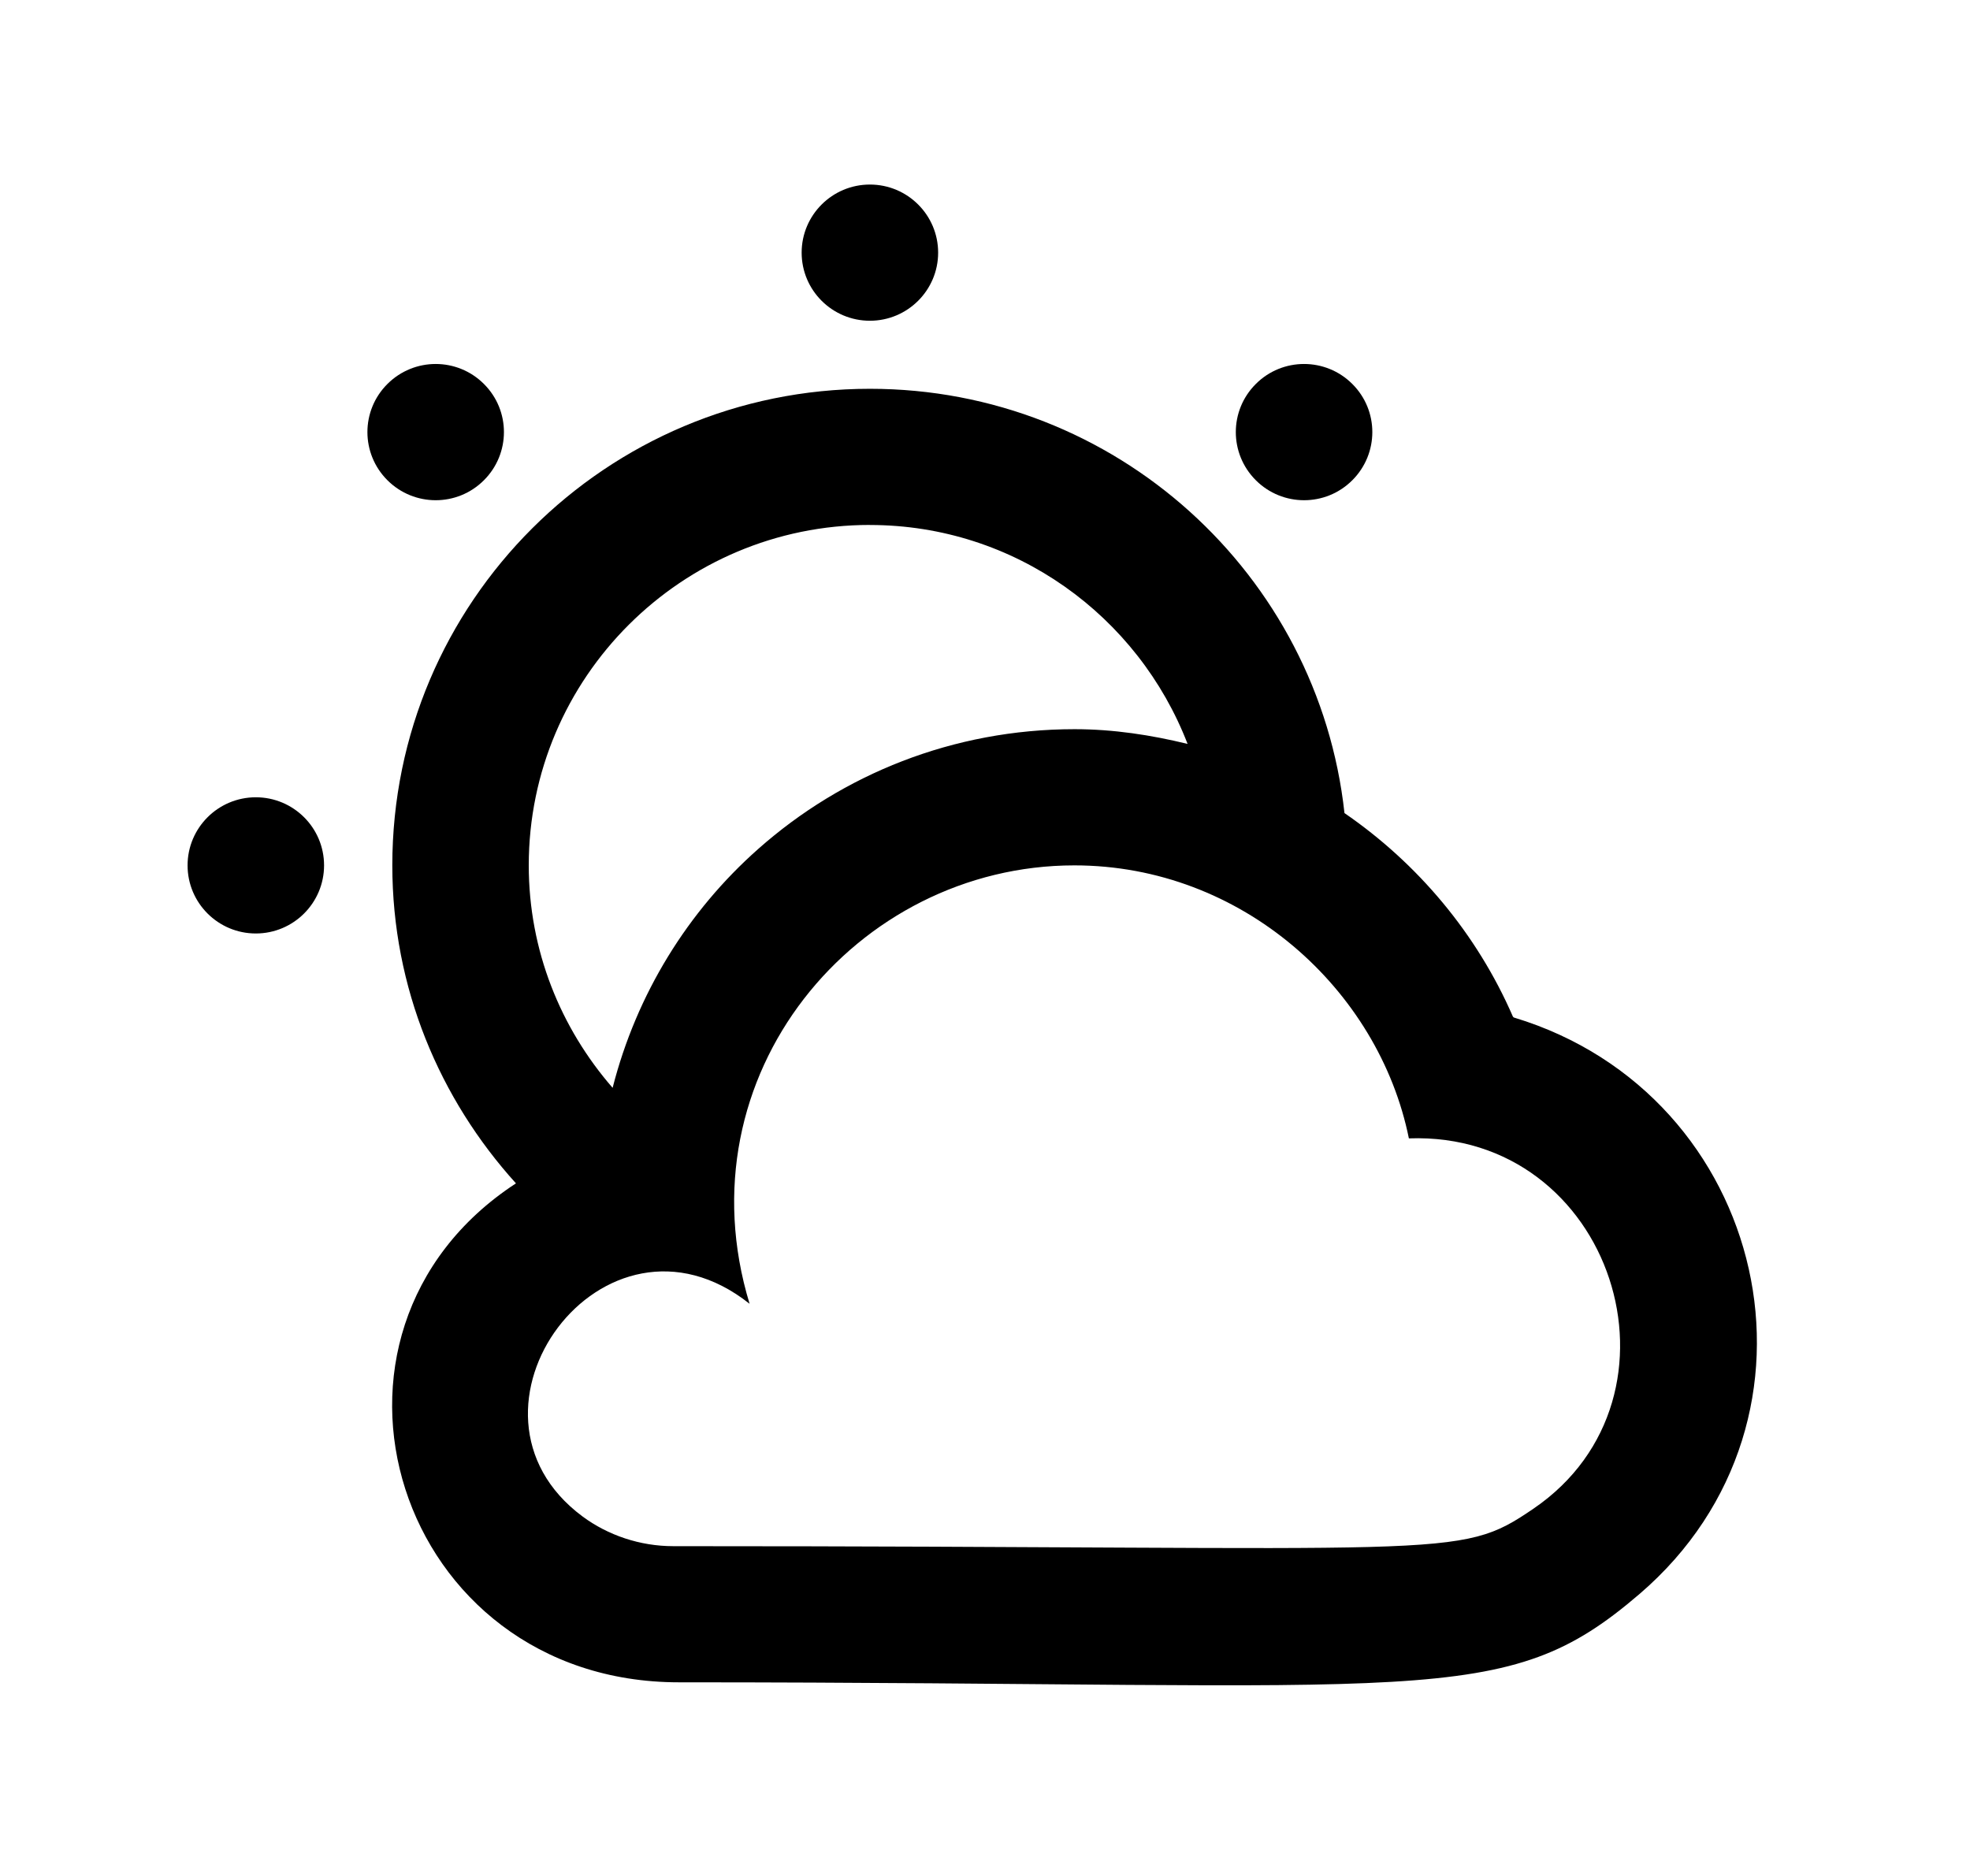 <!-- Generated by IcoMoon.io -->
<svg version="1.1" xmlns="http://www.w3.org/2000/svg" width="42" height="40" viewBox="0 0 42 40">
<title>mp-clouds_sun-</title>
<path d="M8.26 10.24c-0.569-0.568-0.569-1.486 0-2.053 0.569-0.568 1.489-0.568 2.057 0 0.569 0.566 0.569 1.485 0 2.053-0.567 0.568-1.488 0.568-2.057 0zM26.774 10.24c-0.569-0.568-0.569-1.486 0-2.053 0.567-0.568 1.489-0.568 2.057 0 0.569 0.566 0.569 1.485 0 2.053-0.567 0.568-1.489 0.568-2.057 0zM6.909 18.452c0 0.801-0.652 1.452-1.455 1.452s-1.455-0.65-1.455-1.452c0-0.801 0.652-1.452 1.455-1.452s1.455 0.65 1.455 1.452zM17.091 5.387c0-0.801 0.652-1.452 1.455-1.452s1.455 0.65 1.455 1.452c0 0.801-0.652 1.452-1.455 1.452s-1.455-0.65-1.455-1.452zM32.694 32.168c-1.633 1.113-1.603 0.8-18.342 0.8-0.705 0-1.389-0.231-1.932-0.633-3.028-2.246 0.452-7 3.561-4.535-1.485-4.879 2.268-9.348 6.924-9.348 3.577 0 6.49 2.648 7.132 5.821 4.348-0.157 6.159 5.506 2.657 7.895zM18.545 11.194c3.094 0 5.724 1.945 6.774 4.668-0.775-0.189-1.577-0.314-2.41-0.314-2.589 0-4.95 0.964-6.743 2.553-1.5 1.327-2.595 3.093-3.105 5.094-1.108-1.273-1.788-2.928-1.788-4.744 0-4.002 3.263-7.258 7.273-7.258zM32.285 21.699c-0.009-0.001-0.015-0.006-0.020-0.012-0.006-0.004-0.010-0.010-0.013-0.017-0.767-1.761-2.022-3.257-3.588-4.333-0.557-5.087-4.873-9.047-10.118-9.047-5.623 0-10.182 4.549-10.182 10.161 0 2.614 1.008 4.982 2.636 6.781-4.886 3.192-2.564 10.639 3.475 10.639 16.086 0 17.583 0.602 20.48-1.884 4.359-3.741 2.739-10.649-2.669-12.288z"></path>
</svg>
